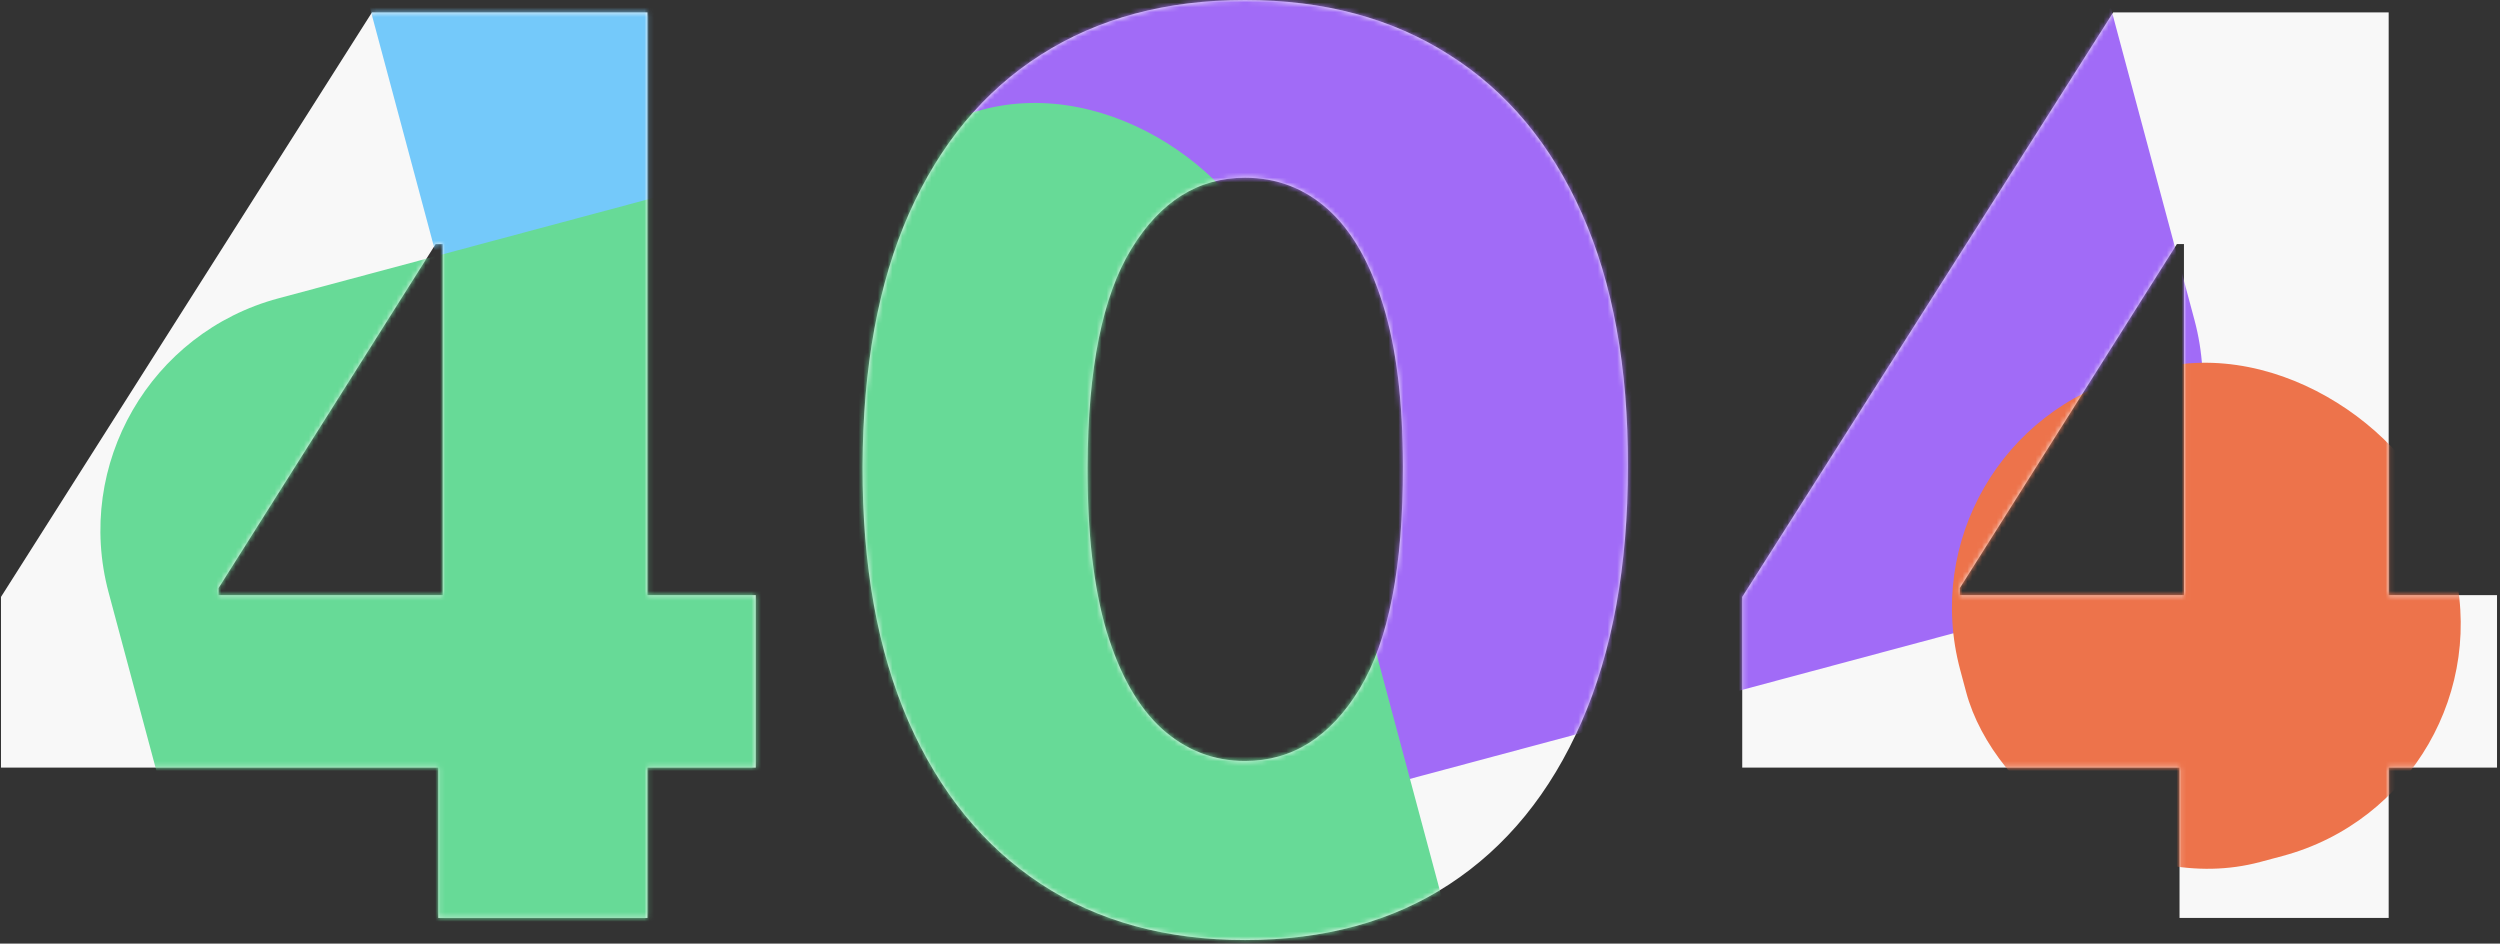 <svg width="514" height="194" viewBox="0 0 514 194" fill="none" xmlns="http://www.w3.org/2000/svg">
<rect x="0" y="0" width="514" height="194" fill="#333333" stroke="none"/>
<path d="M0.203 157.818V122.727L76.476 2.545H107.658V50.182H89.567L44.93 120.909V122.364H155.385V157.818H0.203ZM90.112 188.727V147.091L91.021 131.727V2.545H133.112V188.727H90.112Z" fill="#F8F8F8"/>
<path d="M255.976 193.273C239.733 193.273 225.733 189.424 213.976 181.727C202.218 173.97 193.158 162.848 186.794 148.364C180.43 133.818 177.279 116.333 177.339 95.909C177.4 75.485 180.582 58.151 186.885 43.909C193.249 29.606 202.279 18.727 213.976 11.273C225.733 3.758 239.733 0 255.976 0C272.218 0 286.218 3.758 297.976 11.273C309.794 18.727 318.885 29.606 325.249 43.909C331.612 58.212 334.764 75.546 334.703 95.909C334.703 116.394 331.521 133.909 325.158 148.455C318.794 163 309.733 174.121 297.976 181.818C286.279 189.455 272.279 193.273 255.976 193.273ZM255.976 156.455C265.673 156.455 273.521 151.515 279.521 141.636C285.521 131.697 288.491 116.455 288.43 95.909C288.43 82.455 287.067 71.364 284.339 62.636C281.612 53.849 277.824 47.303 272.976 43C268.127 38.697 262.461 36.545 255.976 36.545C246.339 36.545 238.552 41.424 232.612 51.182C226.673 60.879 223.673 75.788 223.612 95.909C223.552 109.545 224.855 120.848 227.521 129.818C230.249 138.788 234.067 145.485 238.976 149.909C243.885 154.273 249.552 156.455 255.976 156.455Z" fill="#F8F8F8"/>
<path d="M358.203 157.818V122.727L434.476 2.545H465.658V50.182H447.567L402.93 120.909V122.364H513.385V157.818H358.203ZM448.112 188.727V147.091L449.021 131.727V2.545H491.112V188.727H448.112Z" fill="#F8F8F8"/>
<mask id="mask0_1296_2300" style="mask-type:alpha" maskUnits="userSpaceOnUse" x="0" y="0" width="514" height="194">
<path d="M0.203 157.818V122.727L76.476 2.545H107.658V50.182H89.567L44.93 120.909V122.364H155.385V157.818H0.203ZM90.112 188.727V147.091L91.021 131.727V2.545H133.112V188.727H90.112Z" fill="#333333"/>
<path d="M255.976 193.273C239.733 193.273 225.733 189.424 213.976 181.727C202.218 173.97 193.158 162.848 186.794 148.364C180.43 133.818 177.279 116.333 177.339 95.909C177.4 75.485 180.582 58.151 186.885 43.909C193.249 29.606 202.279 18.727 213.976 11.273C225.733 3.758 239.733 0 255.976 0C272.218 0 286.218 3.758 297.976 11.273C309.794 18.727 318.885 29.606 325.249 43.909C331.612 58.212 334.764 75.546 334.703 95.909C334.703 116.394 331.521 133.909 325.158 148.455C318.794 163 309.733 174.121 297.976 181.818C286.279 189.455 272.279 193.273 255.976 193.273ZM255.976 156.455C265.673 156.455 273.521 151.515 279.521 141.636C285.521 131.697 288.491 116.455 288.43 95.909C288.43 82.455 287.067 71.364 284.339 62.636C281.612 53.849 277.824 47.303 272.976 43C268.127 38.697 262.461 36.545 255.976 36.545C246.339 36.545 238.552 41.424 232.612 51.182C226.673 60.879 223.673 75.788 223.612 95.909C223.552 109.545 224.855 120.848 227.521 129.818C230.249 138.788 234.067 145.485 238.976 149.909C243.885 154.273 249.552 156.455 255.976 156.455Z" fill="#333333"/>
<path d="M358.203 157.818V122.727L434.476 2.545H465.658V50.182H447.567L402.93 120.909V122.364H513.385V157.818H358.203ZM448.112 188.727V147.091L449.021 131.727V2.545H491.112V188.727H448.112Z" fill="#333333"/>
</mask>
<g mask="url(#mask0_1296_2300)">
<rect x="38.297" y="-139.323" width="248.522" height="248.522" rx="49.395" transform="rotate(-15 38.297 -139.323)" fill="#74C9FA"/>
<rect x="159.59" y="-62.237" width="248.522" height="248.522" rx="49.395" transform="rotate(-15 159.59 -62.237)" fill="#A16BF7"/>
<rect x="9.551" y="74.117" width="248.522" height="248.522" rx="49.395" transform="rotate(-15 9.551 74.117)" fill="#67DA97"/>
<rect x="390.23" y="90.001" width="103.523" height="103.523" rx="49.395" transform="rotate(-15 390.23 90.001)" fill="#ED734B"/>
</g>
</svg>
